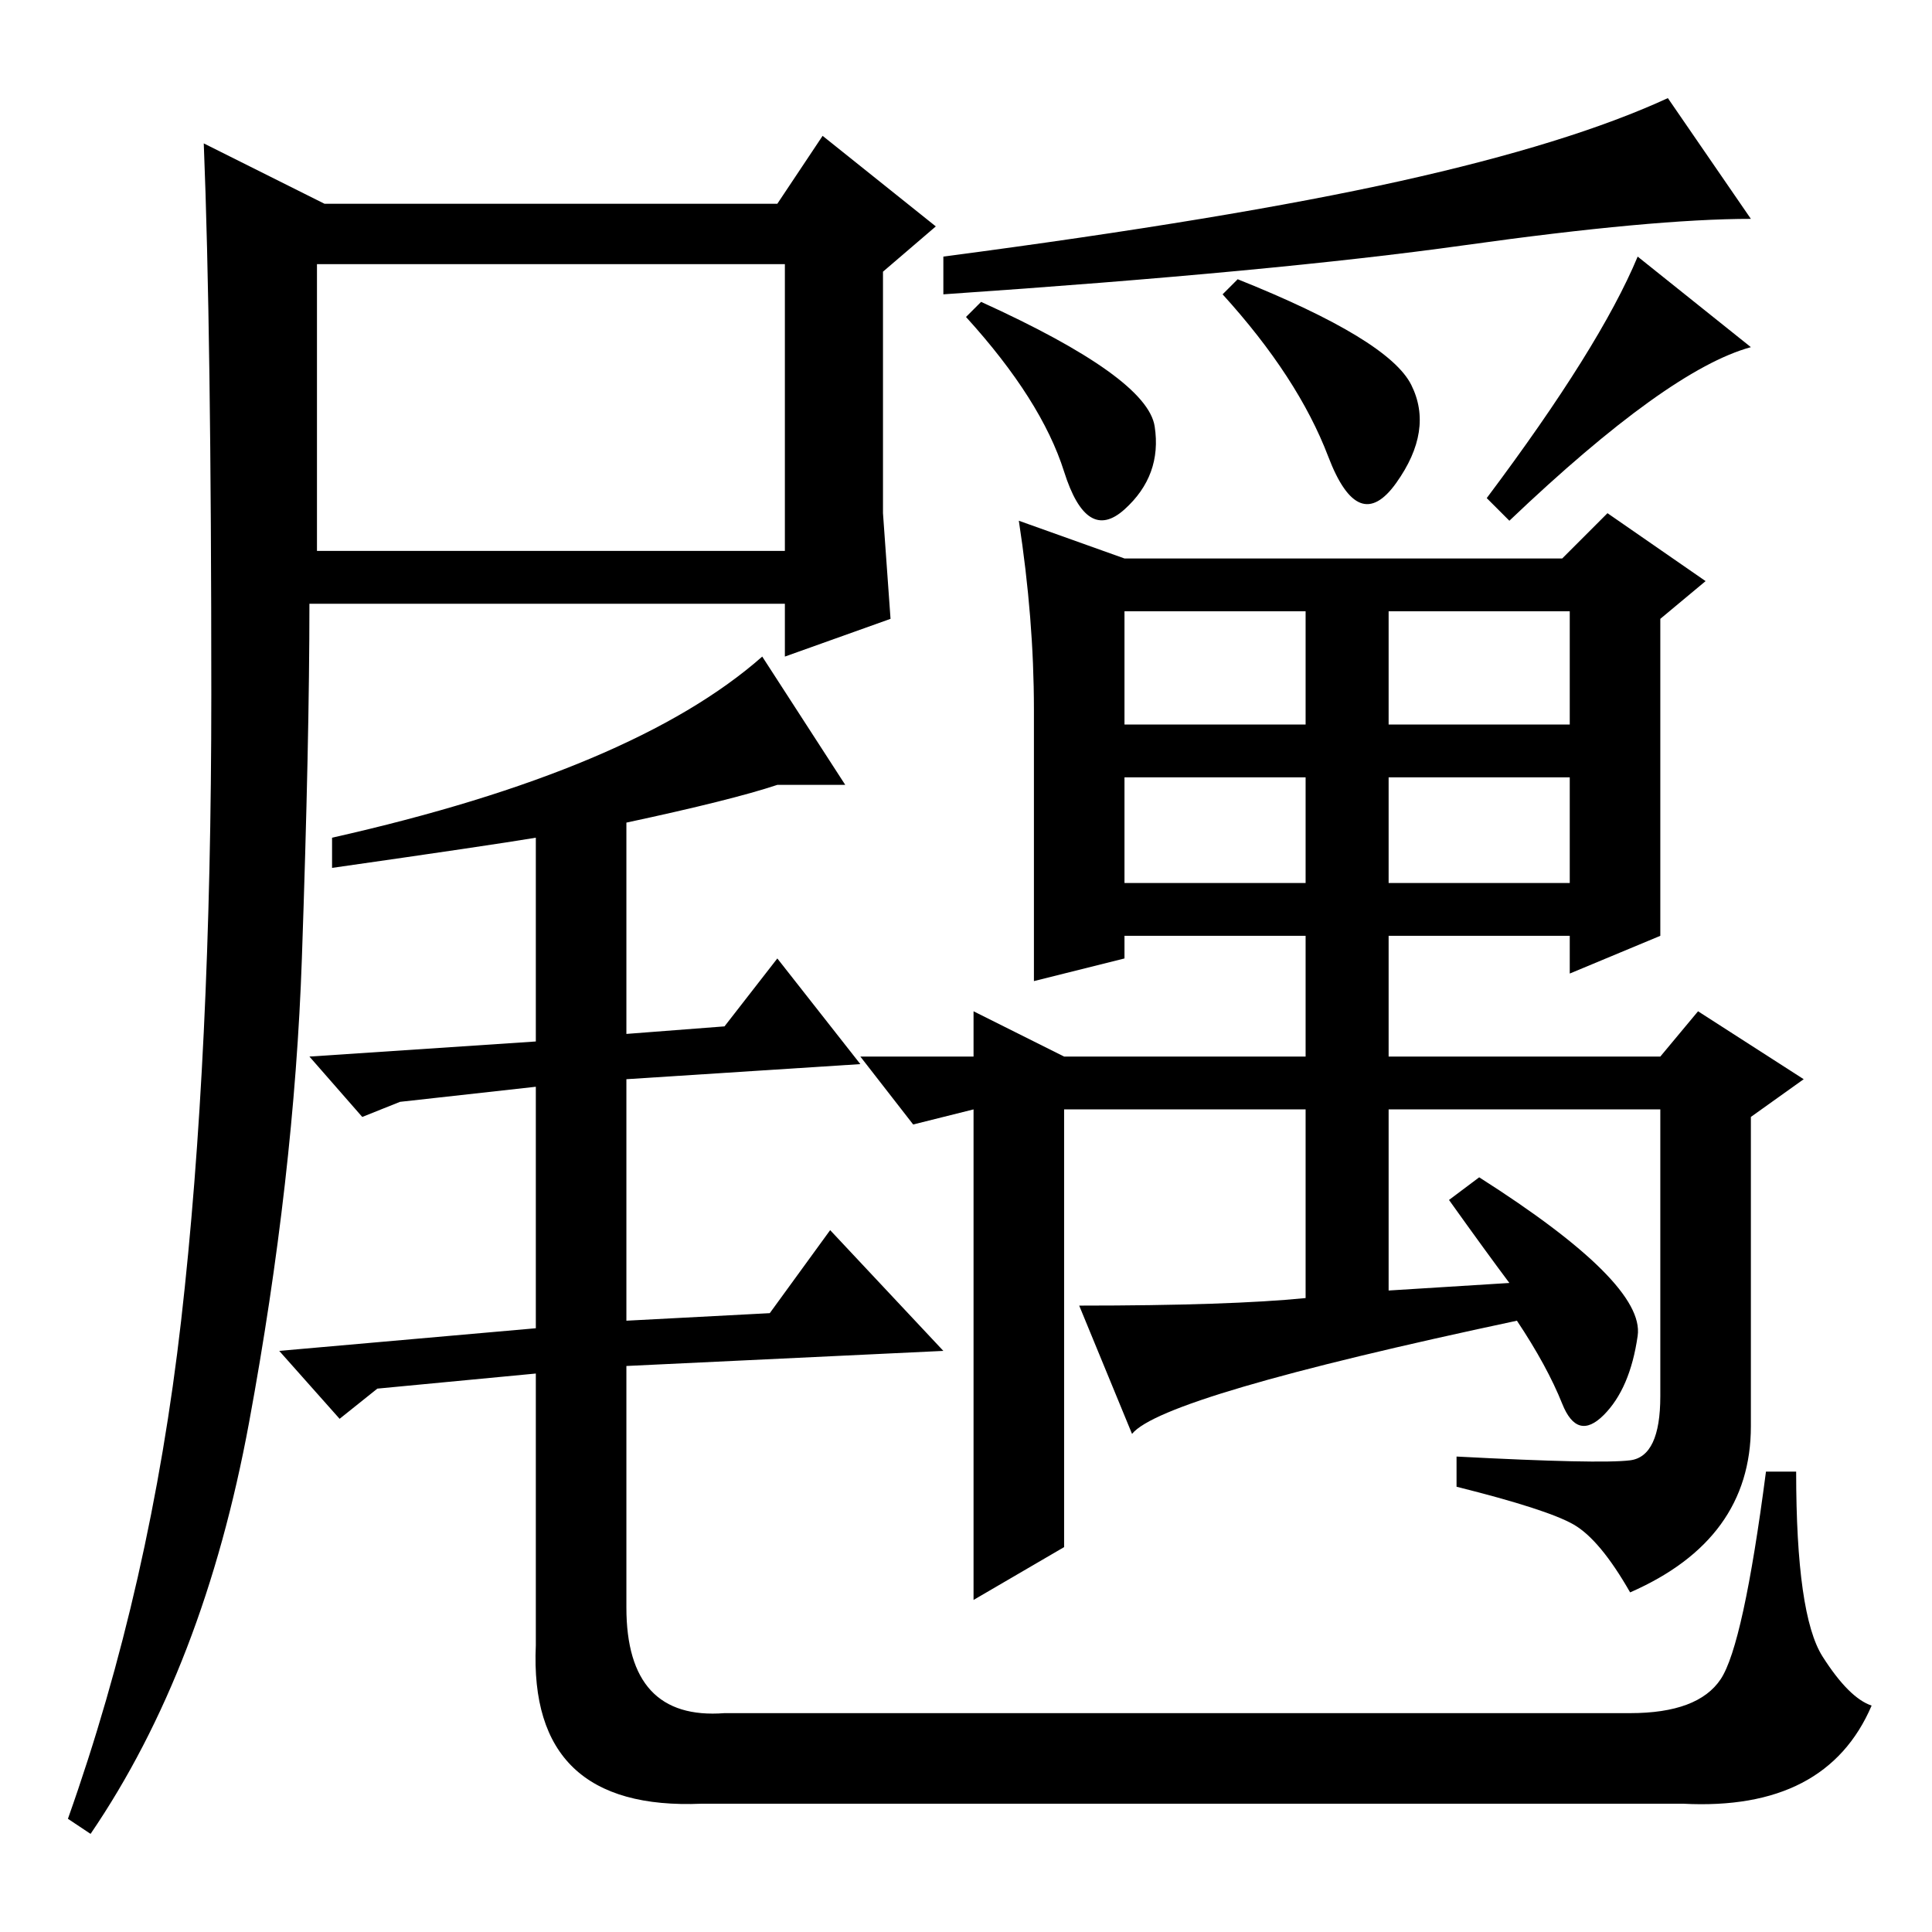 <?xml version="1.0" standalone="no"?>
<!DOCTYPE svg PUBLIC "-//W3C//DTD SVG 1.1//EN" "http://www.w3.org/Graphics/SVG/1.1/DTD/svg11.dtd" >
<svg xmlns="http://www.w3.org/2000/svg" xmlns:xlink="http://www.w3.org/1999/xlink" version="1.1" viewBox="0 -36 256 256">
  <g transform="matrix(1 0 0 -1 0 220)">
   <path fill="currentColor"
d="M42 183h62v38h-62v-38zM43 229h60l6 9l15 -12l-7 -6v-32t1 -14l-14 -5v7h-63q0 -18 -1 -47t-7 -61.5t-21 -54.5l-3 2q11 31 15 66t4 83t-1 73zM44 141v4q40 9 57 24l11 -17h-9q-6 -2 -20 -5v-28l13 1l7 9l11 -14l-31 -2v-32l19 1l8 11l15 -16l-42 -2v-32q0 -15 13 -14
h120q9 0 12 4.5t6 27.5h4q0 -19 3.5 -24.5t6.5 -6.5q-6 -14 -25 -13h-130q-23 -1 -22 21v36l-21 -2l-5 -4l-8 9l34 3v32l-18 -2l-5 -2l-7 8l30 2v27q-6 -1 -27 -4zM232 227q-13 0 -38 -3.5t-69 -6.5v5q38 5 60.5 10t35.5 11zM153 199.5q1 -6.5 -4 -11t-8 5t-13 20.5l2 2
q22 -10 23 -16.5zM200 187l-3 3q15 20 20 32l15 -12q-11 -3 -32 -23zM187 205q3 -6 -2 -13t-9 3.5t-14 21.5l2 2q20 -8 23 -14zM129 109l-8 -2l-7 9h15v6l12 -6h32v16h-24v-3l-12 -3v36q0 12 -2 25l14 -5h58l6 6l13 -9l-6 -5v-42l-12 -5v5h-24v-16h36l5 6l14 -9l-7 -5v-41
q0 -15 -16 -22q-4 7 -7.5 9t-15.5 5v4q19 -1 23 -0.5t4 8.5v38h-36v-24l16 1q-3 4 -8 11l4 3q22 -14 21 -21t-4.5 -10.5t-5.5 1.5t-6 11q-47 -10 -51 -15l-7 17q20 0 30 1v25h-32v-58l-12 -7v52v13zM149 160h24v15h-24v-15zM184 160h24v15h-24v-15zM149 139h24v14h-24v-14z
M184 139h24v14h-24v-14z" />
  </g>

</svg>
